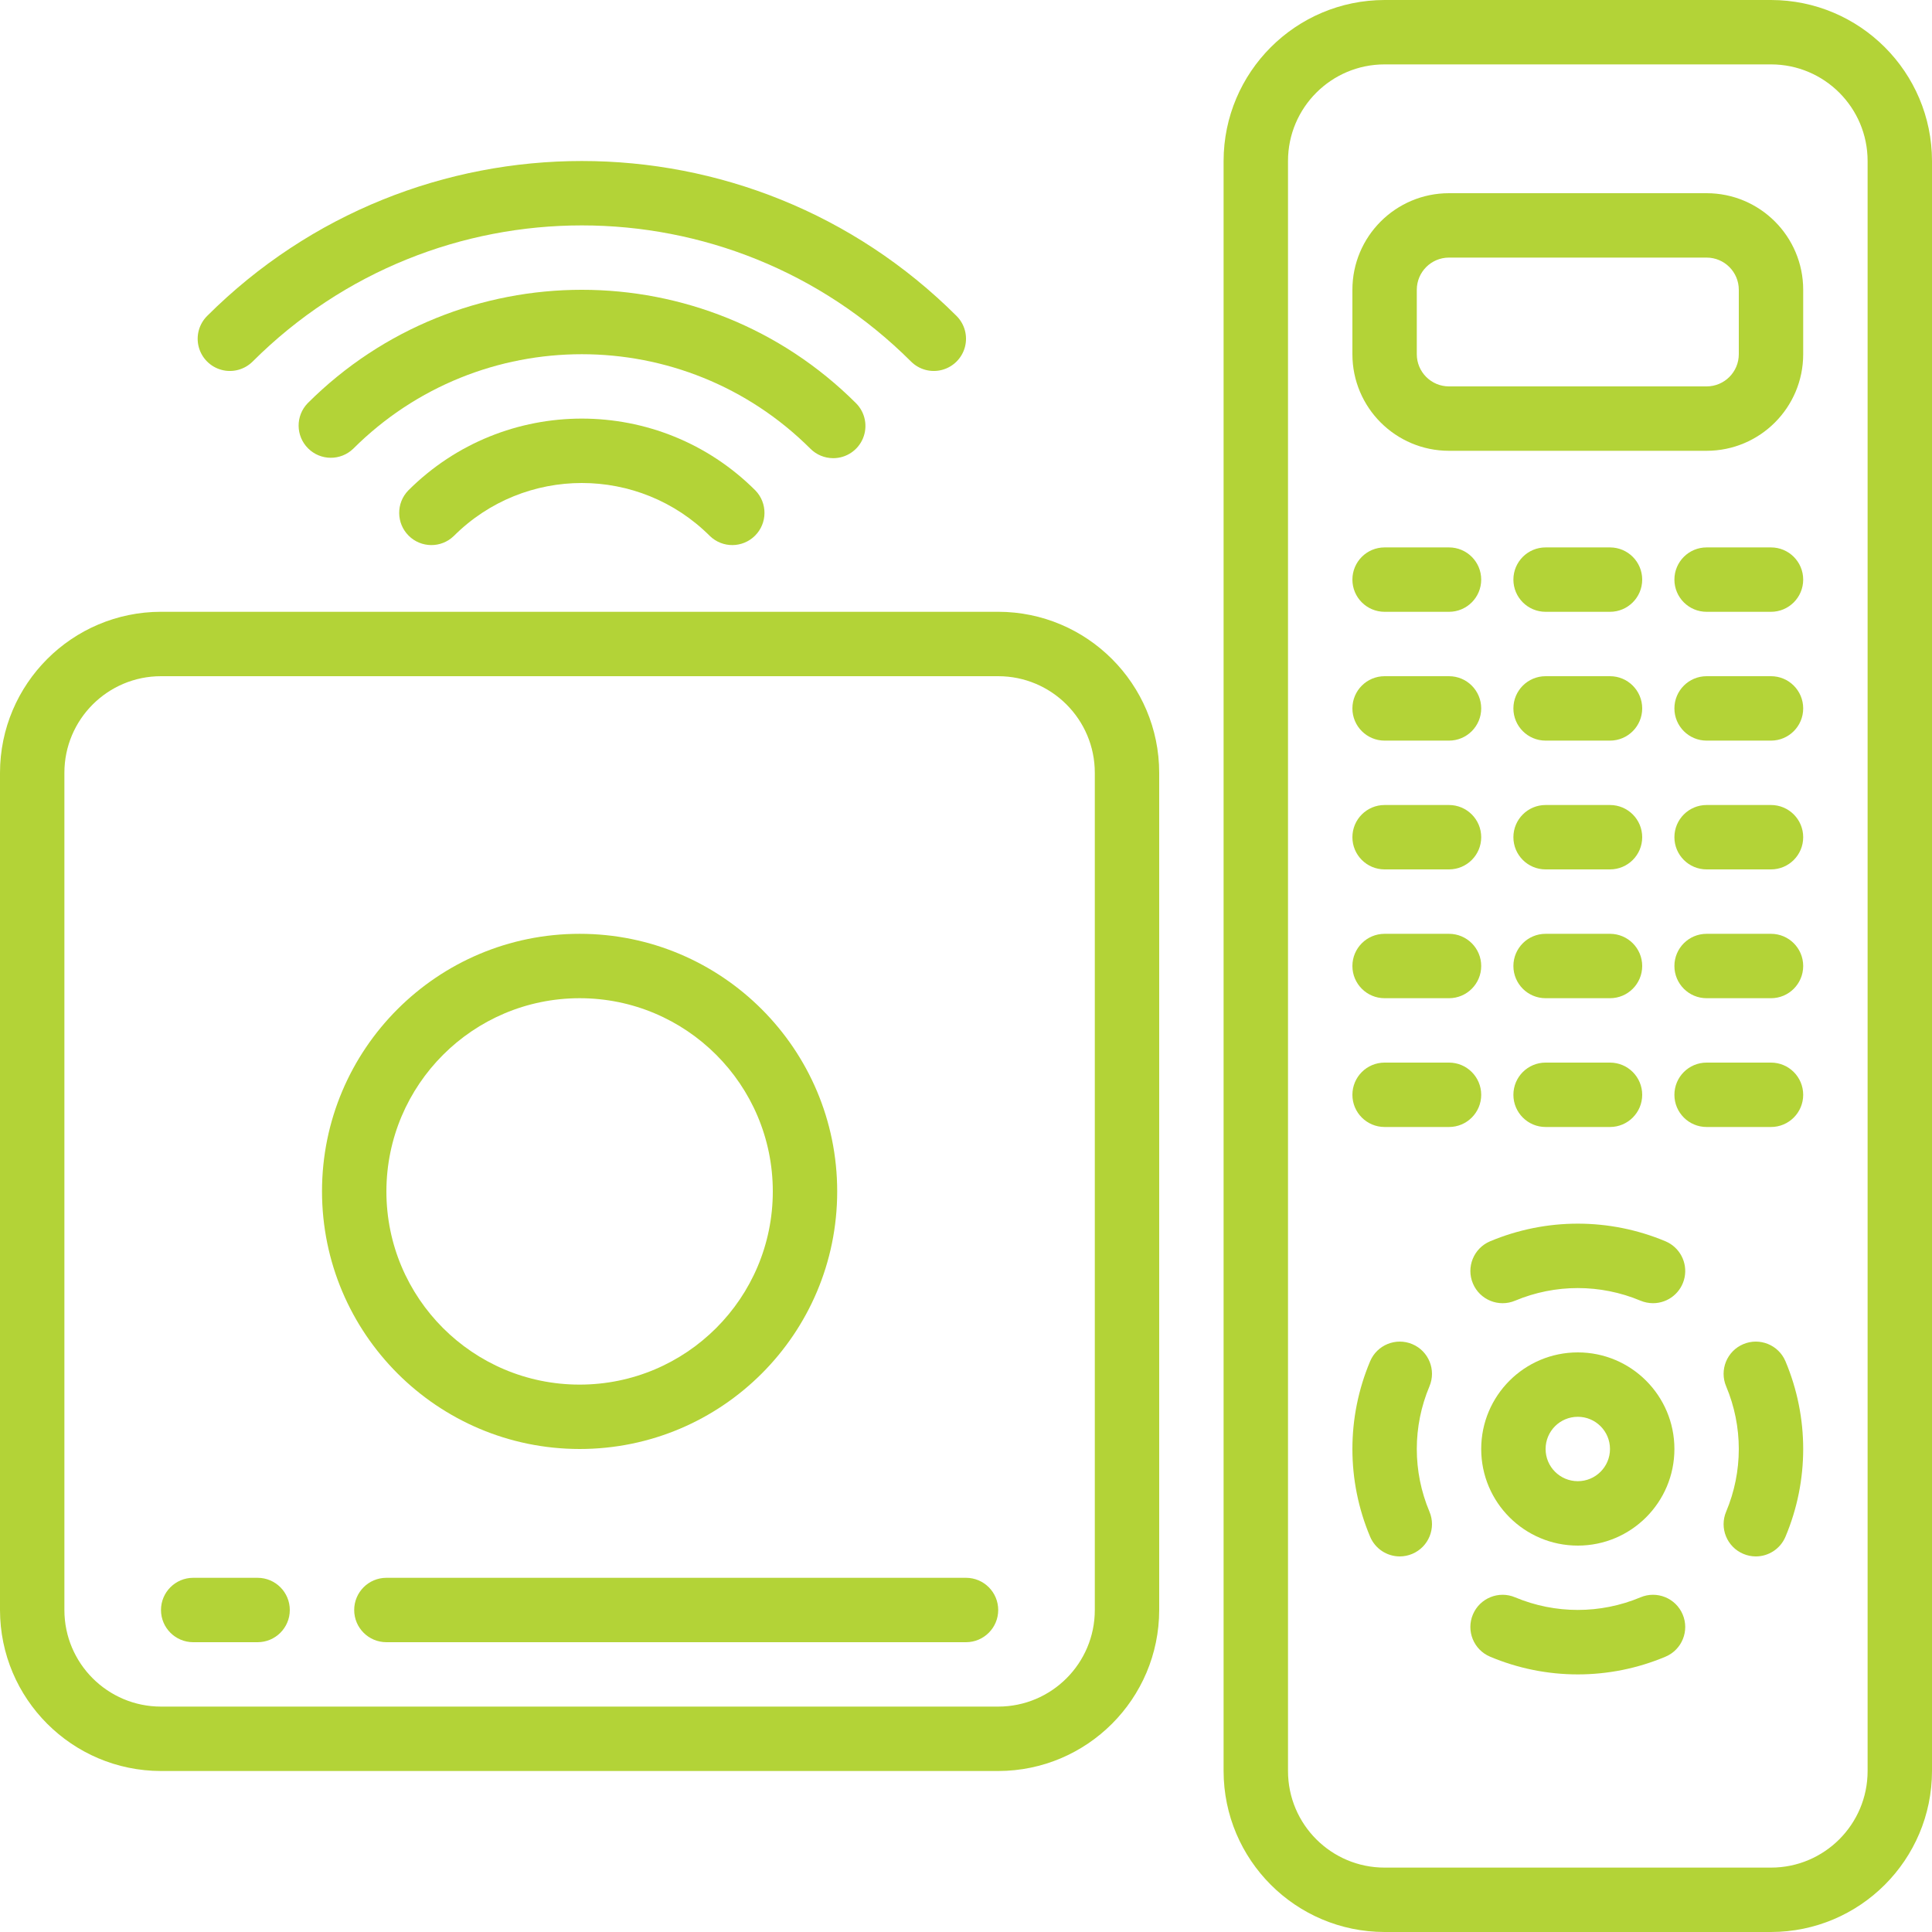 <svg width="100" height="100" viewBox="0 0 100 100" fill="none" xmlns="http://www.w3.org/2000/svg">
<g clip-path="url(#clip0_2179_89)">
<path d="M8.333 91.667H51.667C56.267 91.661 59.995 87.933 60 83.333V40C59.995 35.4 56.267 31.672 51.667 31.666H8.333C3.733 31.672 0.006 35.4 0 40V83.333C0.006 87.933 3.733 91.661 8.333 91.667ZM3.333 40C3.333 37.239 5.572 35 8.333 35H51.667C54.428 35 56.667 37.239 56.667 40V83.333C56.667 86.095 54.428 88.333 51.667 88.333H8.333C5.572 88.333 3.333 86.094 3.333 83.333V40Z" fill="#B3D337"/>
<path fill-rule="evenodd" clip-rule="evenodd" d="M10 85H13.333C14.254 85 15 84.254 15 83.334C15 82.413 14.254 81.667 13.333 81.667H10C9.08 81.667 8.333 82.413 8.333 83.334C8.333 84.254 9.08 85 10 85Z" fill="#B3D337"/>
<path fill-rule="evenodd" clip-rule="evenodd" d="M18.333 83.334C18.333 84.254 19.079 85 20 85H50C50.92 85 51.667 84.254 51.667 83.334C51.667 82.413 50.921 81.667 50 81.667H20C19.079 81.667 18.333 82.413 18.333 83.334Z" fill="#B3D337"/>
<path d="M91.667 0H71.667C67.067 0.006 63.339 3.733 63.333 8.333V91.667C63.339 96.267 67.067 99.995 71.667 100H91.667C96.267 99.994 99.995 96.267 100 91.667V8.333C99.995 3.733 96.267 0.006 91.667 0ZM96.667 91.667C96.667 94.428 94.428 96.667 91.667 96.667H71.667C68.905 96.667 66.667 94.428 66.667 91.667V8.333C66.667 5.572 68.906 3.333 71.667 3.333H91.667C94.428 3.333 96.667 5.572 96.667 8.333V91.667Z" fill="#B3D337"/>
<path d="M30 75C37.364 75 43.333 69.031 43.333 61.667C43.333 54.303 37.364 48.334 30 48.334C22.636 48.334 16.667 54.303 16.667 61.667C16.675 69.027 22.64 74.992 30 75ZM30 51.667C35.523 51.667 40 56.144 40 61.667C40 67.19 35.523 71.667 30 71.667C24.477 71.667 20 67.19 20 61.667C20.006 56.146 24.479 51.672 30 51.667Z" fill="#B3D337"/>
<path d="M88.333 10H75C72.239 10 70 12.239 70 15V18.333C70 21.095 72.239 23.333 75 23.333H88.333C91.095 23.333 93.333 21.095 93.333 18.333V15C93.333 12.239 91.095 10 88.333 10ZM90 18.333C90 19.254 89.254 20 88.333 20H75C74.079 20 73.333 19.254 73.333 18.333V15C73.333 14.08 74.079 13.333 75 13.333H88.333C89.254 13.333 90 14.079 90 15V18.333Z" fill="#B3D337"/>
<path fill-rule="evenodd" clip-rule="evenodd" d="M71.667 31.667H75C75.921 31.667 76.667 30.921 76.667 30C76.667 29.08 75.921 28.334 75 28.334H71.667C70.746 28.334 70 29.08 70 30C70 30.921 70.746 31.667 71.667 31.667Z" fill="#B3D337"/>
<path fill-rule="evenodd" clip-rule="evenodd" d="M80 31.667H83.333C84.254 31.667 85 30.921 85 30C85 29.08 84.254 28.334 83.333 28.334H80C79.079 28.334 78.333 29.08 78.333 30C78.333 30.921 79.079 31.667 80 31.667Z" fill="#B3D337"/>
<path fill-rule="evenodd" clip-rule="evenodd" d="M91.667 28.334H88.334C87.413 28.334 86.667 29.08 86.667 30C86.667 30.921 87.413 31.667 88.334 31.667H91.667C92.587 31.667 93.333 30.921 93.333 30C93.333 29.08 92.587 28.334 91.667 28.334Z" fill="#B3D337"/>
<path fill-rule="evenodd" clip-rule="evenodd" d="M71.667 38.334H75C75.921 38.334 76.667 37.587 76.667 36.667C76.667 35.746 75.921 35 75 35H71.667C70.746 35 70 35.746 70 36.667C70 37.587 70.746 38.334 71.667 38.334Z" fill="#B3D337"/>
<path fill-rule="evenodd" clip-rule="evenodd" d="M80 38.334H83.333C84.254 38.334 85 37.587 85 36.667C85 35.746 84.254 35 83.333 35H80C79.079 35 78.333 35.746 78.333 36.667C78.333 37.587 79.079 38.334 80 38.334Z" fill="#B3D337"/>
<path fill-rule="evenodd" clip-rule="evenodd" d="M91.667 35H88.334C87.413 35 86.667 35.746 86.667 36.667C86.667 37.587 87.413 38.334 88.334 38.334H91.667C92.587 38.334 93.333 37.587 93.333 36.667C93.333 35.746 92.587 35 91.667 35Z" fill="#B3D337"/>
<path fill-rule="evenodd" clip-rule="evenodd" d="M71.667 45H75C75.921 45 76.667 44.254 76.667 43.334C76.667 42.413 75.921 41.667 75 41.667H71.667C70.746 41.667 70 42.413 70 43.334C70 44.254 70.746 45 71.667 45Z" fill="#B3D337"/>
<path fill-rule="evenodd" clip-rule="evenodd" d="M80 45H83.333C84.254 45 85 44.254 85 43.334C85 42.413 84.254 41.667 83.333 41.667H80C79.079 41.667 78.333 42.413 78.333 43.334C78.333 44.254 79.079 45 80 45Z" fill="#B3D337"/>
<path fill-rule="evenodd" clip-rule="evenodd" d="M91.667 41.667H88.334C87.413 41.667 86.667 42.413 86.667 43.334C86.667 44.254 87.413 45 88.334 45H91.667C92.587 45 93.333 44.254 93.333 43.334C93.333 42.413 92.587 41.667 91.667 41.667Z" fill="#B3D337"/>
<path fill-rule="evenodd" clip-rule="evenodd" d="M71.667 51.667H75C75.921 51.667 76.667 50.921 76.667 50C76.667 49.08 75.921 48.334 75 48.334H71.667C70.746 48.334 70 49.08 70 50C70 50.92 70.746 51.667 71.667 51.667Z" fill="#B3D337"/>
<path fill-rule="evenodd" clip-rule="evenodd" d="M80 51.667H83.333C84.254 51.667 85 50.921 85 50C85 49.08 84.254 48.334 83.333 48.334H80C79.079 48.334 78.333 49.08 78.333 50C78.333 50.92 79.079 51.667 80 51.667Z" fill="#B3D337"/>
<path fill-rule="evenodd" clip-rule="evenodd" d="M91.667 48.334H88.334C87.413 48.334 86.667 49.08 86.667 50C86.667 50.92 87.413 51.667 88.334 51.667H91.667C92.587 51.667 93.333 50.921 93.333 50C93.333 49.08 92.587 48.334 91.667 48.334Z" fill="#B3D337"/>
<path fill-rule="evenodd" clip-rule="evenodd" d="M76.667 56.667C76.667 55.746 75.921 55 75 55H71.667C70.746 55 70 55.746 70 56.667C70 57.587 70.746 58.333 71.667 58.333H75C75.921 58.334 76.667 57.587 76.667 56.667Z" fill="#B3D337"/>
<path fill-rule="evenodd" clip-rule="evenodd" d="M80 58.333H83.333C84.254 58.333 85 57.587 85 56.667C85 55.746 84.254 55 83.333 55H80C79.079 55 78.333 55.746 78.333 56.667C78.333 57.587 79.079 58.333 80 58.333Z" fill="#B3D337"/>
<path fill-rule="evenodd" clip-rule="evenodd" d="M91.667 55H88.334C87.413 55 86.667 55.746 86.667 56.667C86.667 57.587 87.413 58.333 88.334 58.333H91.667C92.587 58.333 93.333 57.587 93.333 56.667C93.333 55.746 92.587 55 91.667 55Z" fill="#B3D337"/>
<path fill-rule="evenodd" clip-rule="evenodd" d="M86.21 64.251C83.304 63.031 80.029 63.031 77.123 64.251C76.276 64.611 75.879 65.589 76.239 66.436C76.597 67.284 77.576 67.68 78.424 67.322C80.498 66.453 82.835 66.453 84.91 67.322C85.116 67.408 85.337 67.452 85.56 67.453C86.353 67.453 87.036 66.895 87.194 66.118C87.352 65.341 86.94 64.561 86.21 64.251Z" fill="#B3D337"/>
<path fill-rule="evenodd" clip-rule="evenodd" d="M90.232 69.573C89.384 69.931 88.987 70.909 89.345 71.757C90.218 73.831 90.218 76.169 89.345 78.243C88.987 79.091 89.384 80.069 90.232 80.427C90.436 80.514 90.657 80.56 90.88 80.56C91.55 80.56 92.154 80.159 92.415 79.542C93.639 76.638 93.639 73.362 92.415 70.458C92.056 69.611 91.079 69.215 90.232 69.573Z" fill="#B3D337"/>
<path fill-rule="evenodd" clip-rule="evenodd" d="M84.91 82.678C82.835 83.547 80.498 83.547 78.423 82.678C77.576 82.319 76.597 82.716 76.238 83.563C75.879 84.411 76.276 85.389 77.123 85.748C80.028 86.973 83.305 86.973 86.21 85.748C87.058 85.389 87.454 84.411 87.095 83.563C86.736 82.715 85.758 82.319 84.91 82.678Z" fill="#B3D337"/>
<path fill-rule="evenodd" clip-rule="evenodd" d="M73.102 69.573C72.254 69.215 71.277 69.611 70.918 70.458C69.694 73.362 69.694 76.638 70.918 79.542C71.179 80.159 71.783 80.56 72.453 80.56C72.676 80.56 72.897 80.514 73.102 80.427C73.949 80.068 74.346 79.091 73.988 78.243C73.115 76.169 73.115 73.831 73.988 71.757C74.346 70.909 73.949 69.931 73.102 69.573Z" fill="#B3D337"/>
<path d="M81.667 80C84.428 80 86.667 77.761 86.667 75C86.667 72.239 84.428 70 81.667 70C78.905 70 76.667 72.239 76.667 75C76.667 77.761 78.905 80 81.667 80ZM81.667 73.333C82.587 73.333 83.333 74.079 83.333 75C83.333 75.92 82.587 76.666 81.667 76.666C80.746 76.666 80 75.92 80 75C80 74.079 80.746 73.333 81.667 73.333Z" fill="#B3D337"/>
<path fill-rule="evenodd" clip-rule="evenodd" d="M13.077 18.713C22.493 9.318 37.738 9.318 47.155 18.713C47.576 19.134 48.19 19.299 48.765 19.144C49.34 18.99 49.79 18.54 49.944 17.965C50.098 17.39 49.933 16.776 49.512 16.355C38.793 5.66 21.439 5.66 10.72 16.355C10.299 16.776 10.134 17.39 10.288 17.965C10.442 18.54 10.891 18.99 11.466 19.144C12.041 19.299 12.655 19.134 13.077 18.713Z" fill="#B3D337"/>
<path fill-rule="evenodd" clip-rule="evenodd" d="M43.128 23.715C43.802 23.715 44.41 23.309 44.668 22.686C44.926 22.063 44.783 21.346 44.307 20.87C36.465 13.043 23.767 13.043 15.925 20.87C15.293 21.524 15.302 22.563 15.945 23.206C16.588 23.849 17.628 23.858 18.282 23.227C24.822 16.703 35.408 16.703 41.948 23.227C42.261 23.54 42.686 23.715 43.128 23.715Z" fill="#B3D337"/>
<path fill-rule="evenodd" clip-rule="evenodd" d="M21.13 25.388C20.498 26.042 20.508 27.082 21.15 27.725C21.793 28.368 22.833 28.377 23.487 27.745C27.148 24.085 33.084 24.085 36.745 27.745C37.399 28.377 38.438 28.368 39.081 27.725C39.724 27.082 39.733 26.042 39.102 25.388C34.139 20.426 26.093 20.426 21.13 25.388Z" fill="#B3D337"/>
</g>
<defs>
<clipPath id="clip0_2179_89">
<rect width="100" height="100" fill="white"/>
</clipPath>
</defs>
</svg>
